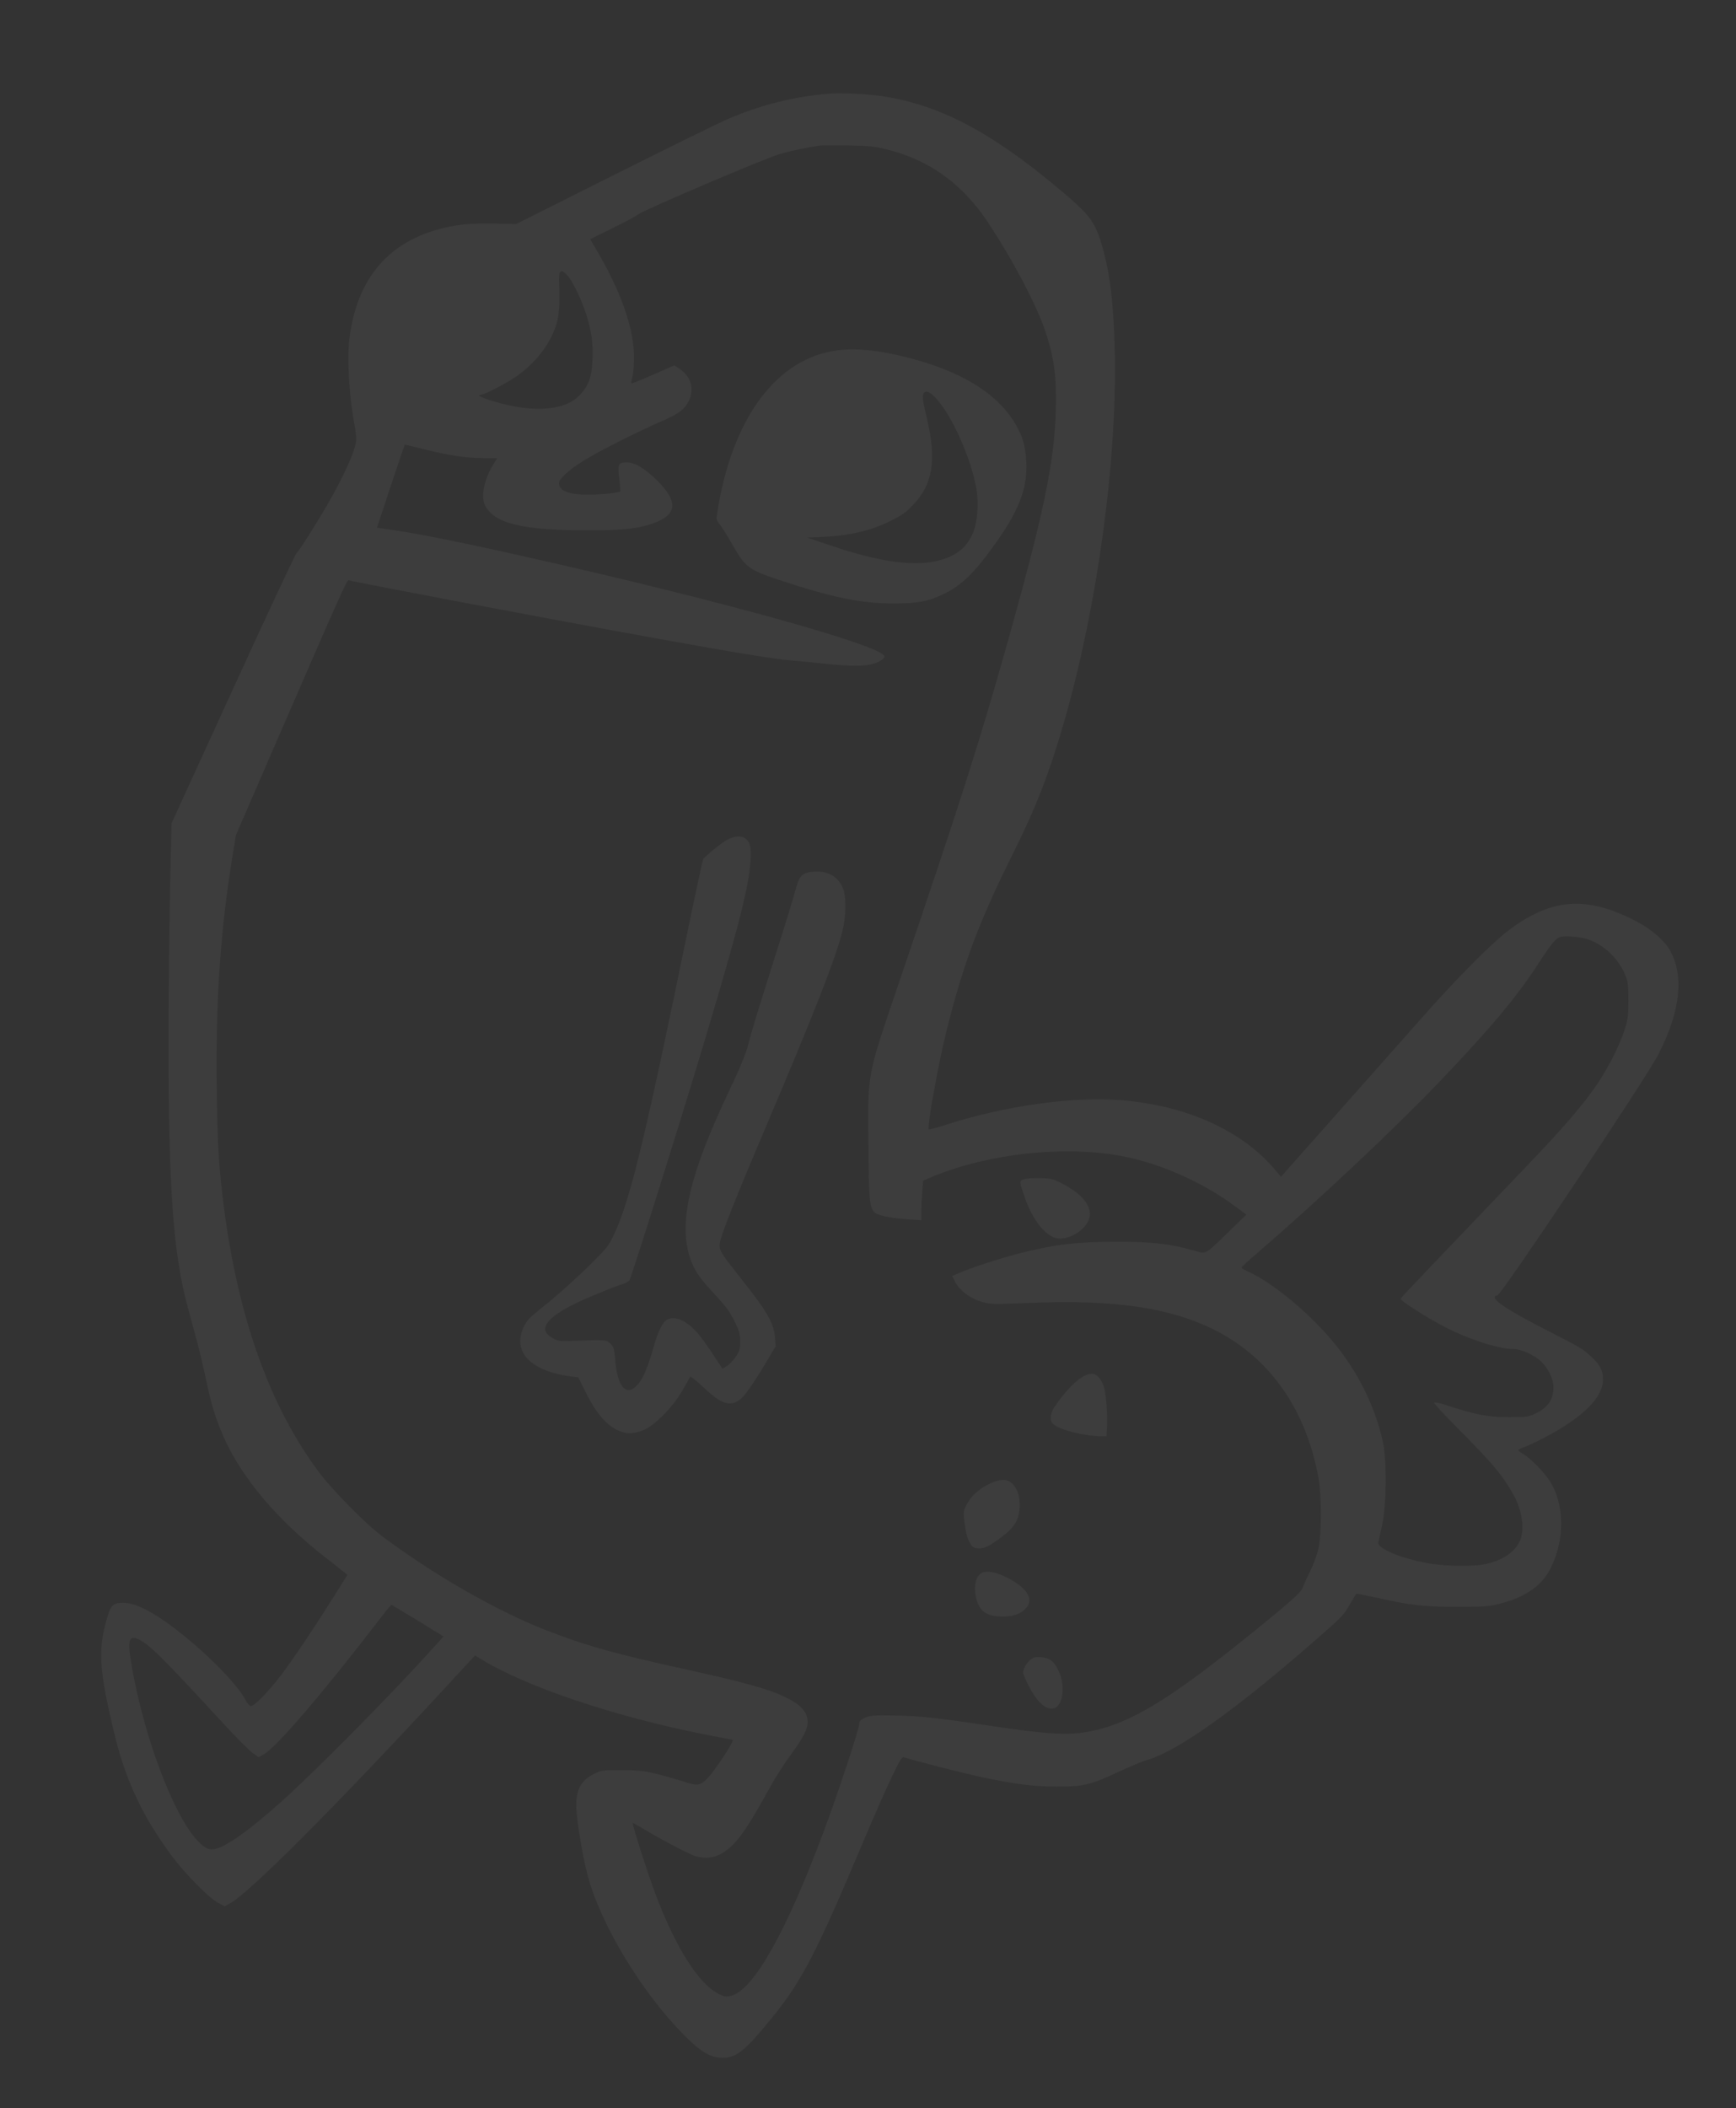 <?xml version="1.0" standalone="no"?>
<!DOCTYPE svg PUBLIC "-//W3C//DTD SVG 20010904//EN"
 "http://www.w3.org/TR/2001/REC-SVG-20010904/DTD/svg10.dtd">
<svg version="1.0" xmlns="http://www.w3.org/2000/svg"
 width="1236pt" height="1500pt" viewBox="0 0 1236 1500"
 preserveAspectRatio="xMidYMid meet">
<rect x="0" y="0" width="1236" height="1500" fill="#333333" stroke="none"/>
<g transform="translate(0,1500) scale(0.1,-0.1)"
fill="rgba(255,255,255,.05)" stroke="none">
<path d="M5910 14334 c-257 -21 -491 -79 -728 -181 -57 -24 -419 -202 -805
-395 l-702 -352 -165 3 c-113 2 -195 -2 -260 -13 -444 -72 -700 -339 -761
-794 -18 -131 -6 -385 26 -572 26 -151 26 -157 10 -215 -20 -74 -102 -247
-185 -390 -83 -145 -208 -342 -230 -363 -9 -9 -214 -445 -453 -969 l-436 -952
-11 -508 c-5 -279 -10 -751 -10 -1048 0 -1042 33 -1501 135 -1880 19 -71 51
-188 70 -260 19 -71 48 -195 65 -275 34 -164 66 -266 120 -390 132 -300 389
-603 749 -880 46 -36 95 -74 109 -86 l25 -21 -93 -149 c-135 -215 -281 -433
-375 -559 -87 -116 -193 -225 -219 -225 -9 0 -25 18 -36 40 -47 93 -209 266
-391 420 -219 184 -378 275 -482 275 -72 0 -88 -16 -116 -113 -66 -226 -55
-376 59 -842 79 -321 203 -579 411 -857 93 -123 259 -290 321 -323 l48 -25 36
20 c137 73 737 674 1519 1519 l227 246 42 -26 c320 -196 945 -407 1588 -535
109 -21 201 -39 204 -39 19 0 -125 -219 -182 -277 -51 -51 -71 -53 -170 -19
-38 12 -121 36 -184 52 -98 24 -136 28 -256 28 -137 1 -142 0 -199 -29 -82
-42 -116 -98 -122 -198 -6 -81 39 -362 82 -526 92 -346 387 -833 685 -1132
121 -122 188 -161 273 -162 100 -1 161 48 351 282 216 265 318 462 651 1253
75 178 168 388 206 467 57 120 72 142 86 136 47 -17 406 -109 548 -140 247
-52 373 -68 540 -68 187 -1 241 12 435 103 80 37 172 76 205 85 224 65 649
369 1235 884 155 136 165 147 210 223 24 40 44 75 46 77 1 2 65 -11 141 -27
249 -56 348 -67 583 -66 200 0 222 2 313 26 176 48 285 126 347 248 103 204
100 460 -8 625 -42 64 -136 159 -189 190 -18 11 -33 22 -33 26 0 3 21 14 48
24 26 9 90 40 142 67 273 144 415 286 413 413 0 62 -19 100 -77 155 -63 60
-75 68 -317 191 -308 157 -427 240 -358 251 30 4 1062 1549 1148 1718 154 302
182 551 84 732 -41 76 -136 157 -250 216 -349 179 -594 161 -898 -65 -116 -86
-370 -341 -606 -608 -606 -684 -919 -1037 -966 -1089 l-53 -60 -37 45 c-235
281 -628 461 -1096 500 -347 29 -834 -40 -1257 -176 -61 -20 -114 -34 -117
-31 -14 14 68 470 128 708 117 469 230 769 464 1239 141 283 220 474 303 729
275 844 448 1999 429 2860 -8 347 -35 563 -93 760 -51 169 -86 214 -324 412
-470 391 -826 578 -1228 642 -96 16 -305 27 -382 20z m422 -402 c292 -76 523
-245 701 -513 182 -275 349 -593 412 -783 61 -186 78 -316 72 -556 -10 -374
-89 -751 -363 -1720 -190 -672 -326 -1096 -763 -2380 -219 -644 -213 -614
-208 -1115 3 -396 7 -445 39 -488 18 -24 110 -44 232 -53 l106 -7 0 65 c0 36
3 99 6 141 l7 76 71 30 c397 163 931 221 1341 145 276 -52 581 -187 814 -362
l75 -55 -127 -123 c-170 -165 -157 -158 -241 -134 -174 50 -307 65 -566 64
-277 -1 -416 -17 -665 -78 -136 -34 -351 -103 -448 -145 l-48 -21 20 -39 c32
-62 104 -118 183 -142 68 -21 76 -21 361 -10 589 24 987 -34 1301 -191 394
-196 654 -565 743 -1053 23 -123 23 -402 0 -505 -9 -41 -36 -115 -61 -165 -25
-49 -48 -102 -53 -117 -9 -29 -117 -124 -413 -361 -589 -473 -866 -631 -1176
-669 -120 -14 -277 -2 -634 52 -391 58 -518 72 -695 73 -142 2 -165 0 -200
-18 -30 -15 -39 -25 -38 -42 3 -28 -152 -498 -257 -778 -265 -707 -494 -1113
-653 -1156 -36 -9 -47 -8 -85 10 -147 72 -311 329 -458 721 -54 143 -165 491
-159 498 1 1 31 -15 66 -36 123 -75 333 -185 377 -199 108 -32 193 -3 287 98
57 62 115 153 253 401 34 62 98 161 141 220 90 122 121 183 121 233 0 75 -48
126 -170 184 -118 55 -279 99 -674 187 -535 117 -740 175 -1026 287 -348 136
-802 397 -1165 670 -114 86 -348 324 -441 447 -350 467 -576 1094 -679 1885
-36 275 -47 450 -52 852 -8 617 26 1119 112 1649 l25 152 229 528 c508 1171
561 1289 573 1285 60 -17 1459 -282 2203 -416 576 -104 820 -144 960 -156 66
-5 156 -14 200 -19 157 -18 279 -22 340 -11 57 10 105 35 112 57 23 69 -1139
394 -2513 703 -464 105 -802 173 -977 198 l-123 18 97 293 c54 162 99 295 101
297 2 1 64 -13 138 -32 174 -44 301 -63 422 -63 l98 0 -31 -50 c-63 -103 -87
-227 -55 -288 67 -128 266 -176 736 -176 253 0 363 13 474 55 157 60 163 151
20 295 -90 89 -163 134 -220 134 -62 0 -68 -13 -55 -116 6 -48 9 -89 7 -91 -9
-10 -139 -23 -226 -23 -142 0 -210 27 -210 82 0 31 71 95 179 162 105 65 371
200 546 276 130 57 165 83 198 145 43 84 18 175 -63 229 l-39 26 -151 -66
c-83 -37 -153 -65 -155 -62 -2 2 1 22 7 44 7 21 12 86 12 144 -1 206 -93 468
-268 763 l-44 75 156 77 c87 42 171 87 187 100 44 33 902 399 1008 429 76 22
183 45 282 60 17 2 109 3 205 1 156 -3 188 -6 292 -33z m-2292 -892 c36 -39
101 -173 134 -277 37 -120 49 -201 44 -321 -4 -127 -30 -195 -98 -261 -110
-107 -339 -119 -615 -34 -78 24 -115 43 -84 43 26 0 179 79 256 132 140 97
246 237 287 379 17 59 23 152 17 275 -5 102 9 117 59 64z m7280 -4729 c109
-42 208 -140 252 -251 19 -47 22 -74 22 -180 0 -109 -4 -136 -28 -210 -37
-112 -110 -258 -191 -379 -99 -149 -246 -319 -541 -626 -663 -692 -859 -898
-862 -906 -5 -13 195 -141 321 -205 173 -88 380 -154 488 -154 48 0 140 -41
185 -82 57 -52 94 -128 94 -190 0 -89 -41 -147 -135 -190 -44 -20 -65 -23
-185 -22 -145 0 -234 17 -435 83 -54 18 -91 25 -94 19 -2 -5 80 -94 182 -196
236 -238 302 -316 379 -452 66 -115 86 -254 49 -335 -36 -80 -126 -140 -247
-165 -81 -18 -279 -15 -394 4 -198 34 -376 107 -367 151 2 11 15 67 28 125 31
142 34 457 5 589 -54 247 -173 491 -342 698 -173 213 -441 436 -622 517 -23
10 -42 22 -42 26 0 5 46 48 103 96 447 385 980 886 1316 1237 348 364 545 599
692 827 93 145 128 186 162 194 45 9 154 -2 207 -23z m-8345 -4843 l183 -113
-72 -79 c-286 -319 -844 -883 -1086 -1099 -245 -219 -417 -337 -491 -337 -168
0 -453 648 -569 1293 -34 189 -25 232 42 204 76 -33 173 -129 609 -602 91 -99
185 -193 208 -209 l42 -30 35 19 c89 48 411 423 823 958 45 59 85 107 88 107
2 0 87 -51 188 -112z"/>
<path d="M5977 12509 c-443 -48 -768 -482 -872 -1167 -6 -36 -3 -46 18 -72 14
-16 54 -80 89 -141 96 -168 115 -182 338 -257 375 -124 579 -166 810 -166 177
0 250 14 365 70 126 62 219 154 373 372 161 228 219 385 209 567 -6 122 -31
198 -96 298 -130 197 -372 343 -726 437 -202 54 -374 74 -508 59z m722 -386
c105 -138 221 -414 252 -597 19 -111 8 -249 -26 -324 -49 -109 -132 -169 -276
-198 -164 -33 -402 3 -719 109 l-185 62 70 2 c218 8 376 42 521 114 80 39 114
62 163 114 143 149 171 320 101 615 -33 137 -36 170 -19 187 20 20 63 -11 118
-84z"/>
<path d="M5180 9026 c-36 -19 -102 -71 -172 -135 -4 -3 -54 -236 -112 -516
-308 -1499 -411 -1921 -527 -2165 -37 -78 -53 -97 -182 -224 -78 -76 -198
-184 -266 -240 -68 -55 -129 -105 -135 -111 -64 -57 -96 -151 -76 -225 28
-104 160 -180 356 -205 l51 -6 57 -114 c66 -134 143 -225 221 -261 62 -30 108
-30 182 -2 79 29 208 158 280 281 29 49 54 94 56 100 2 7 43 -26 91 -71 141
-135 209 -151 289 -68 23 24 84 113 136 199 l94 157 -5 62 c-9 105 -53 182
-248 428 -152 192 -156 199 -141 263 15 65 126 343 306 767 377 885 532 1284
570 1465 19 95 19 210 0 266 -32 88 -109 135 -210 127 -84 -7 -104 -27 -132
-133 -13 -50 -77 -259 -143 -465 -134 -424 -172 -548 -194 -637 -18 -67 -55
-157 -136 -328 -278 -586 -359 -925 -280 -1177 28 -89 63 -143 160 -248 109
-118 125 -141 166 -225 27 -56 34 -81 34 -131 0 -53 -4 -68 -32 -109 -18 -26
-47 -56 -64 -66 l-30 -19 -71 108 c-88 132 -130 181 -190 221 -48 32 -98 40
-133 21 -31 -16 -67 -88 -94 -187 -41 -146 -75 -228 -113 -272 -80 -94 -146
-26 -162 166 -7 83 -11 98 -34 121 -29 29 -35 29 -262 21 -102 -4 -113 -2
-153 21 -103 58 -47 141 165 245 83 41 272 118 347 142 16 5 33 16 38 24 18
33 383 1194 543 1731 240 801 317 1109 319 1275 1 78 -2 96 -20 120 -28 38
-82 41 -144 9z"/>
<path d="M7292 6609 c-38 -11 -37 -13 10 -146 51 -142 136 -250 212 -272 99
-27 246 74 246 169 0 75 -67 149 -195 217 -63 33 -79 37 -155 40 -47 1 -100
-2 -118 -8z"/>
<path d="M7732 5215 c-66 -29 -144 -108 -226 -229 -30 -45 -34 -96 -8 -119 46
-42 224 -87 344 -87 l36 0 4 68 c4 87 -6 225 -21 279 -13 47 -45 89 -76 97
-11 3 -35 -1 -53 -9z"/>
<path d="M7050 4444 c-77 -36 -131 -83 -165 -145 -28 -53 -28 -54 -17 -141 7
-56 19 -104 34 -131 20 -36 28 -42 60 -45 44 -4 79 13 175 85 92 70 123 126
123 223 0 48 -6 78 -22 110 -38 75 -94 88 -188 44z"/>
<path d="M6990 3808 c-40 -22 -57 -83 -43 -164 19 -107 74 -148 198 -147 69 0
124 20 160 59 62 67 0 157 -158 229 -68 31 -125 39 -157 23z"/>
<path d="M7336 3189 c-16 -12 -35 -38 -43 -57 -14 -33 -13 -37 20 -106 64
-133 131 -197 190 -182 67 16 85 164 33 269 -33 68 -60 88 -124 95 -38 3 -53
0 -76 -19z"/>
</g>
</svg>
